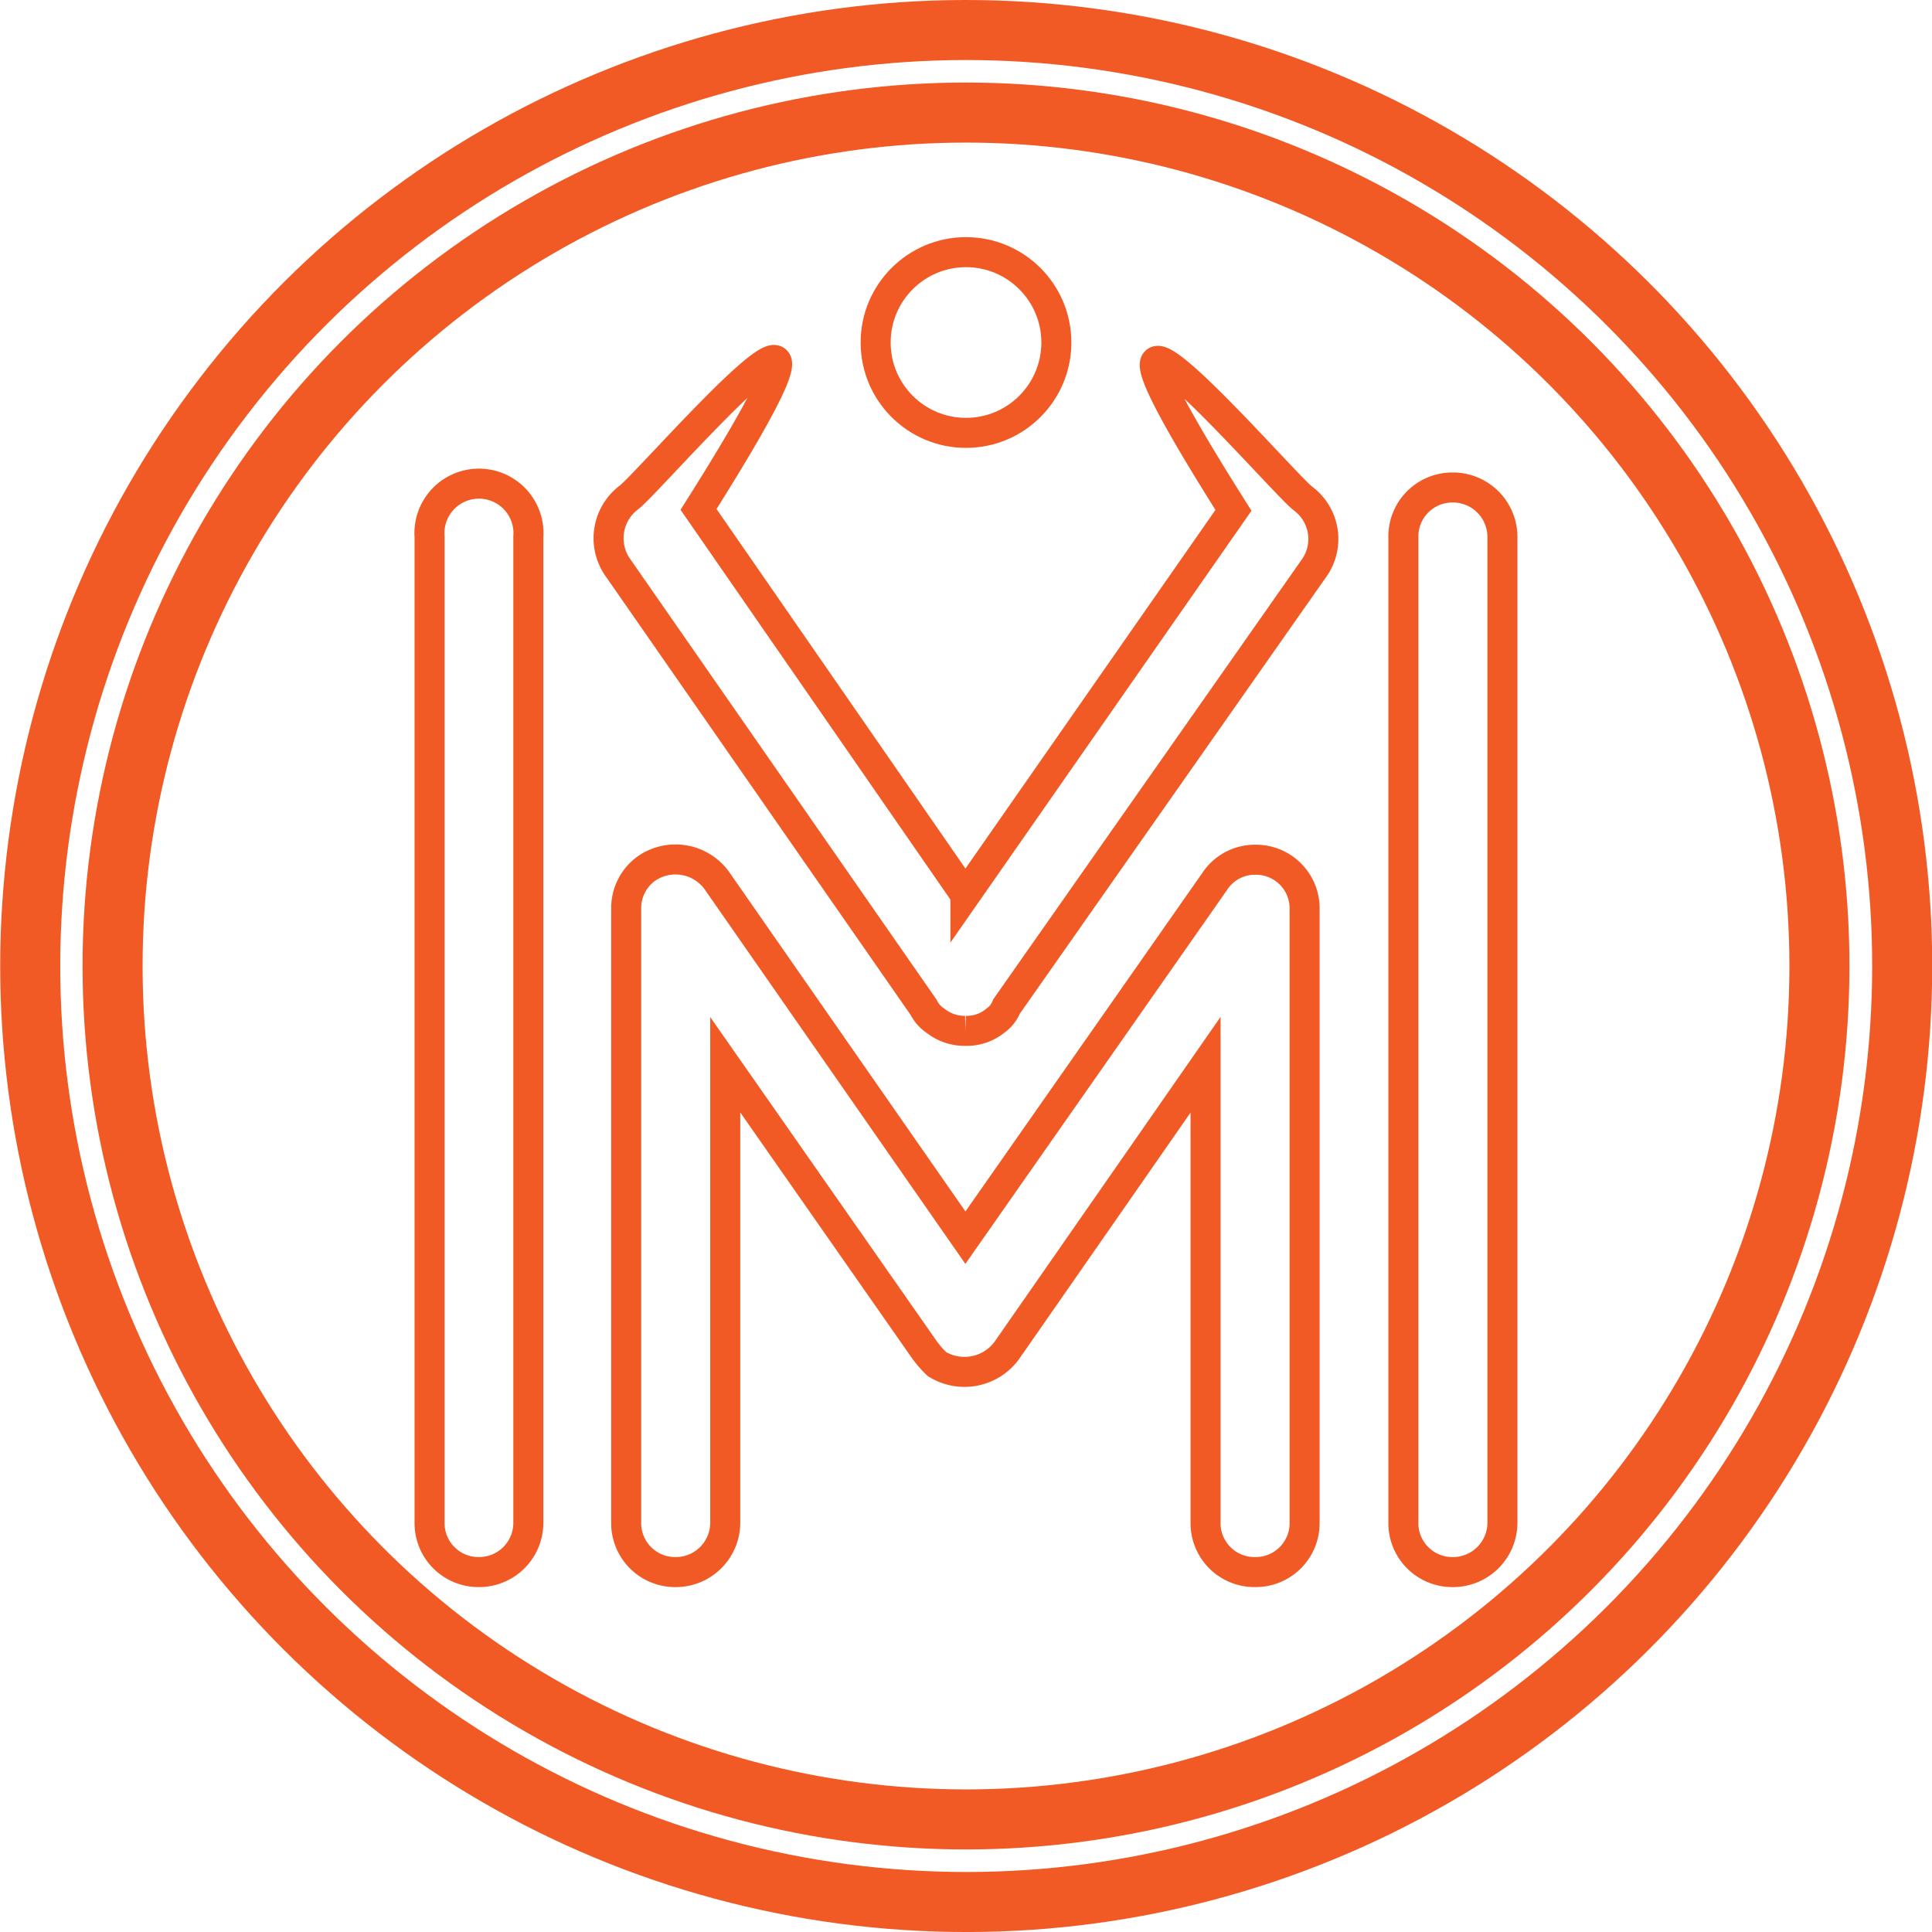 <svg id="Layer_1" data-name="Layer 1" xmlns="http://www.w3.org/2000/svg" viewBox="0 0 64.36 64.36"><defs><style>.cls-1,.cls-2{fill:none;stroke:#f15a24;stroke-miterlimit:10;}.cls-2{stroke-width:2px;}</style></defs><title>logo-1</title><path class="cls-1" d="M18.79,55.37a1.63,1.63,0,0,1-1.64-1.65V20.89a1.65,1.65,0,1,1,3.29,0V53.72A1.64,1.64,0,0,1,18.79,55.37Zm25.87,0A1.63,1.63,0,0,1,43,53.72V38.47L36.37,48a1.75,1.75,0,0,1-2.32.44,3.74,3.74,0,0,1-.39-.44L27,38.47V53.72a1.65,1.65,0,0,1-1.7,1.65,1.63,1.63,0,0,1-1.6-1.65V33.24a1.62,1.62,0,0,1,.68-1.31,1.7,1.7,0,0,1,2.33.39L35,44.23,43.3,32.37a1.6,1.6,0,0,1,1.36-.73,1.62,1.62,0,0,1,1.64,1.6V53.72A1.63,1.63,0,0,1,44.66,55.37Zm6.53,0a1.63,1.63,0,0,1-1.6-1.65V20.89a1.63,1.63,0,0,1,1.6-1.65,1.65,1.65,0,0,1,1.7,1.65V53.72A1.65,1.65,0,0,1,51.19,55.37ZM35,32.74l0,.07L43.93,20c-6.76-10.69,1.6-.92,2.32-.39a1.68,1.68,0,0,1,.39,2.28L36.37,36.53A1.05,1.05,0,0,1,36,37a1.5,1.5,0,0,1-1,.34m0,0a1.55,1.55,0,0,1-1-.34,1.13,1.13,0,0,1-.39-.44L23.39,21.86a1.7,1.7,0,0,1,.39-2.28c.73-.53,9.08-10.3,2.33.39L35,32.81l.05-.07" transform="translate(-2.84 -3)"/><circle class="cls-2" cx="35.02" cy="35.18" r="31.18" transform="translate(-13.63 13.08) rotate(-22.5)"/><circle class="cls-2" cx="32.18" cy="32.18" r="28.43"/><circle class="cls-1" cx="32.18" cy="11.41" r="3.01"/></svg>